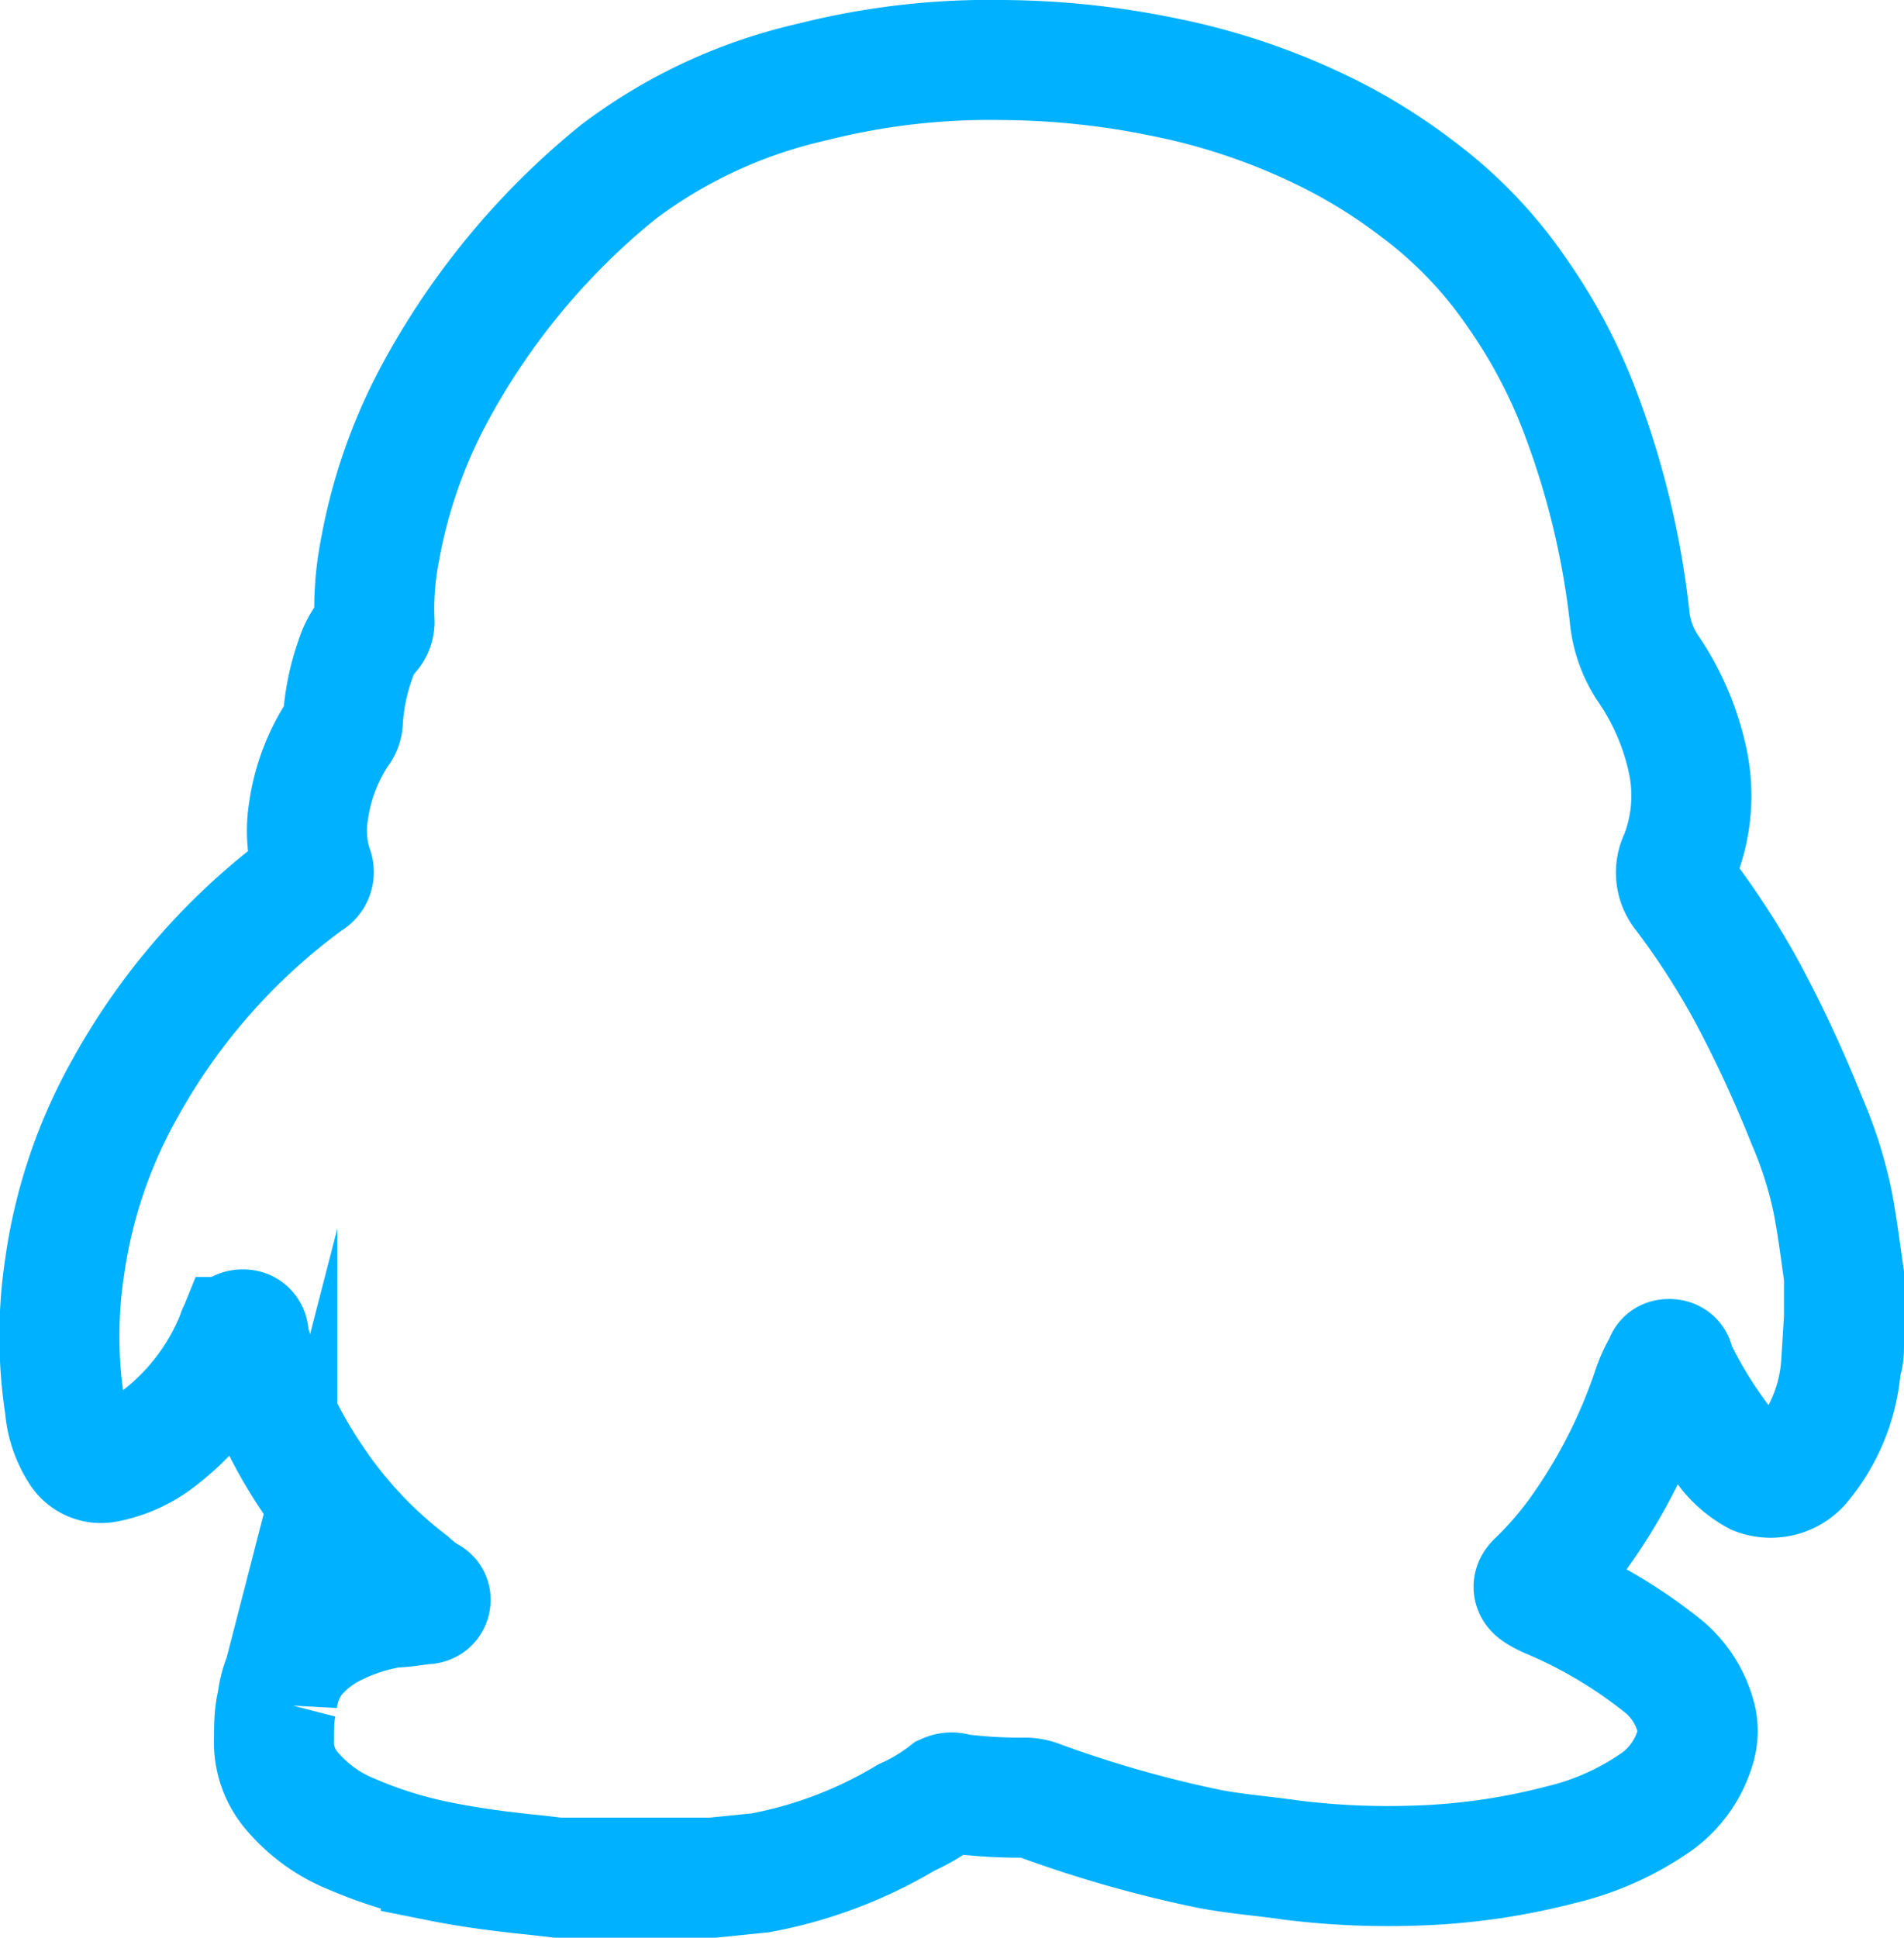 <svg xmlns="http://www.w3.org/2000/svg" viewBox="0 0 47.59 48.42"><defs><style>.cls-1{fill:none;stroke:#00b1ff;stroke-miterlimit:10;stroke-width:3px;}</style></defs><title>tencent</title><g id="图层_2" data-name="图层 2"><g id="About"><g id="Links"><g id="Lists"><g id="QQ"><path class="cls-1" d="M46.09,31.88v1.71c0,.16,0,.32-.07.47A4.35,4.35,0,0,1,45,36.6a1,1,0,0,1-1.1.26,2.28,2.28,0,0,1-.82-.75,10.92,10.92,0,0,1-1.23-2c0-.06,0-.15-.13-.15s-.1.08-.14.14a3.07,3.07,0,0,0-.29.64,13.59,13.59,0,0,1-1.78,3.5,9,9,0,0,1-1.1,1.28c-.11.1-.1.18,0,.25s.22.13.34.18a12,12,0,0,1,2.85,1.71A2.47,2.47,0,0,1,42.41,43a1.4,1.4,0,0,1-.06.73A2.57,2.57,0,0,1,41.44,45,7,7,0,0,1,39,46.1a16.33,16.33,0,0,1-3.67.52,19.6,19.6,0,0,1-3.06-.14c-.68-.1-1.37-.15-2.05-.28A30,30,0,0,1,26,45a1,1,0,0,0-.37-.08,12.26,12.26,0,0,1-1.71-.1.33.33,0,0,0-.27,0,4.92,4.92,0,0,1-1,.6A11,11,0,0,1,19,46.8l-1.19.12H13.94l-.51-.06c-.8-.08-1.61-.18-2.41-.34a10.85,10.85,0,0,1-2.21-.68,3.84,3.84,0,0,1-1.49-1.06,1.86,1.86,0,0,1-.47-1.33c0-.31,0-.62.08-.93a2.24,2.24,0,0,1,.41-1.07,3,3,0,0,1,1.08-.84,5,5,0,0,1,1.41-.44c.25,0,.5-.05.76-.08.06,0,.15,0,.17-.09s-.06-.1-.11-.13a3.39,3.39,0,0,1-.42-.33A10.74,10.74,0,0,1,7.84,37a11.2,11.2,0,0,1-1.62-3.57c0-.09,0-.21-.15-.21s-.13.11-.17.19A6.06,6.06,0,0,1,4,35.92a3.09,3.09,0,0,1-1.32.62.63.63,0,0,1-.7-.3,2.39,2.39,0,0,1-.36-1.09,11.54,11.54,0,0,1,0-3.52,12.69,12.69,0,0,1,1.52-4.46A16,16,0,0,1,7.71,22a.23.23,0,0,0,.11-.31,3,3,0,0,1-.11-1.41,4.81,4.81,0,0,1,.76-2,.42.42,0,0,0,.1-.26,5.55,5.55,0,0,1,.32-1.56,1.77,1.77,0,0,1,.36-.64.41.41,0,0,0,.11-.31,7.6,7.6,0,0,1,.14-1.78,13.21,13.21,0,0,1,1.27-3.72A18.27,18.27,0,0,1,15.45,4.3,12.67,12.67,0,0,1,20.3,2.05a18.05,18.05,0,0,1,4.75-.55,20.5,20.5,0,0,1,4.06.43,16.42,16.42,0,0,1,4.21,1.46,13.77,13.77,0,0,1,2.12,1.34,10.89,10.89,0,0,1,2.48,2.59,13.47,13.47,0,0,1,1.64,3.15,20.83,20.83,0,0,1,1.17,4.93,2.8,2.8,0,0,0,.44,1.27,6.48,6.48,0,0,1,1,2.28,4.19,4.19,0,0,1-.19,2.48.82.82,0,0,0,.1.9,19.75,19.75,0,0,1,1.6,2.48A31.21,31.21,0,0,1,45.16,28a10.38,10.38,0,0,1,.64,2C45.93,30.66,46,31.27,46.09,31.88Z"/></g></g></g></g></g></svg>